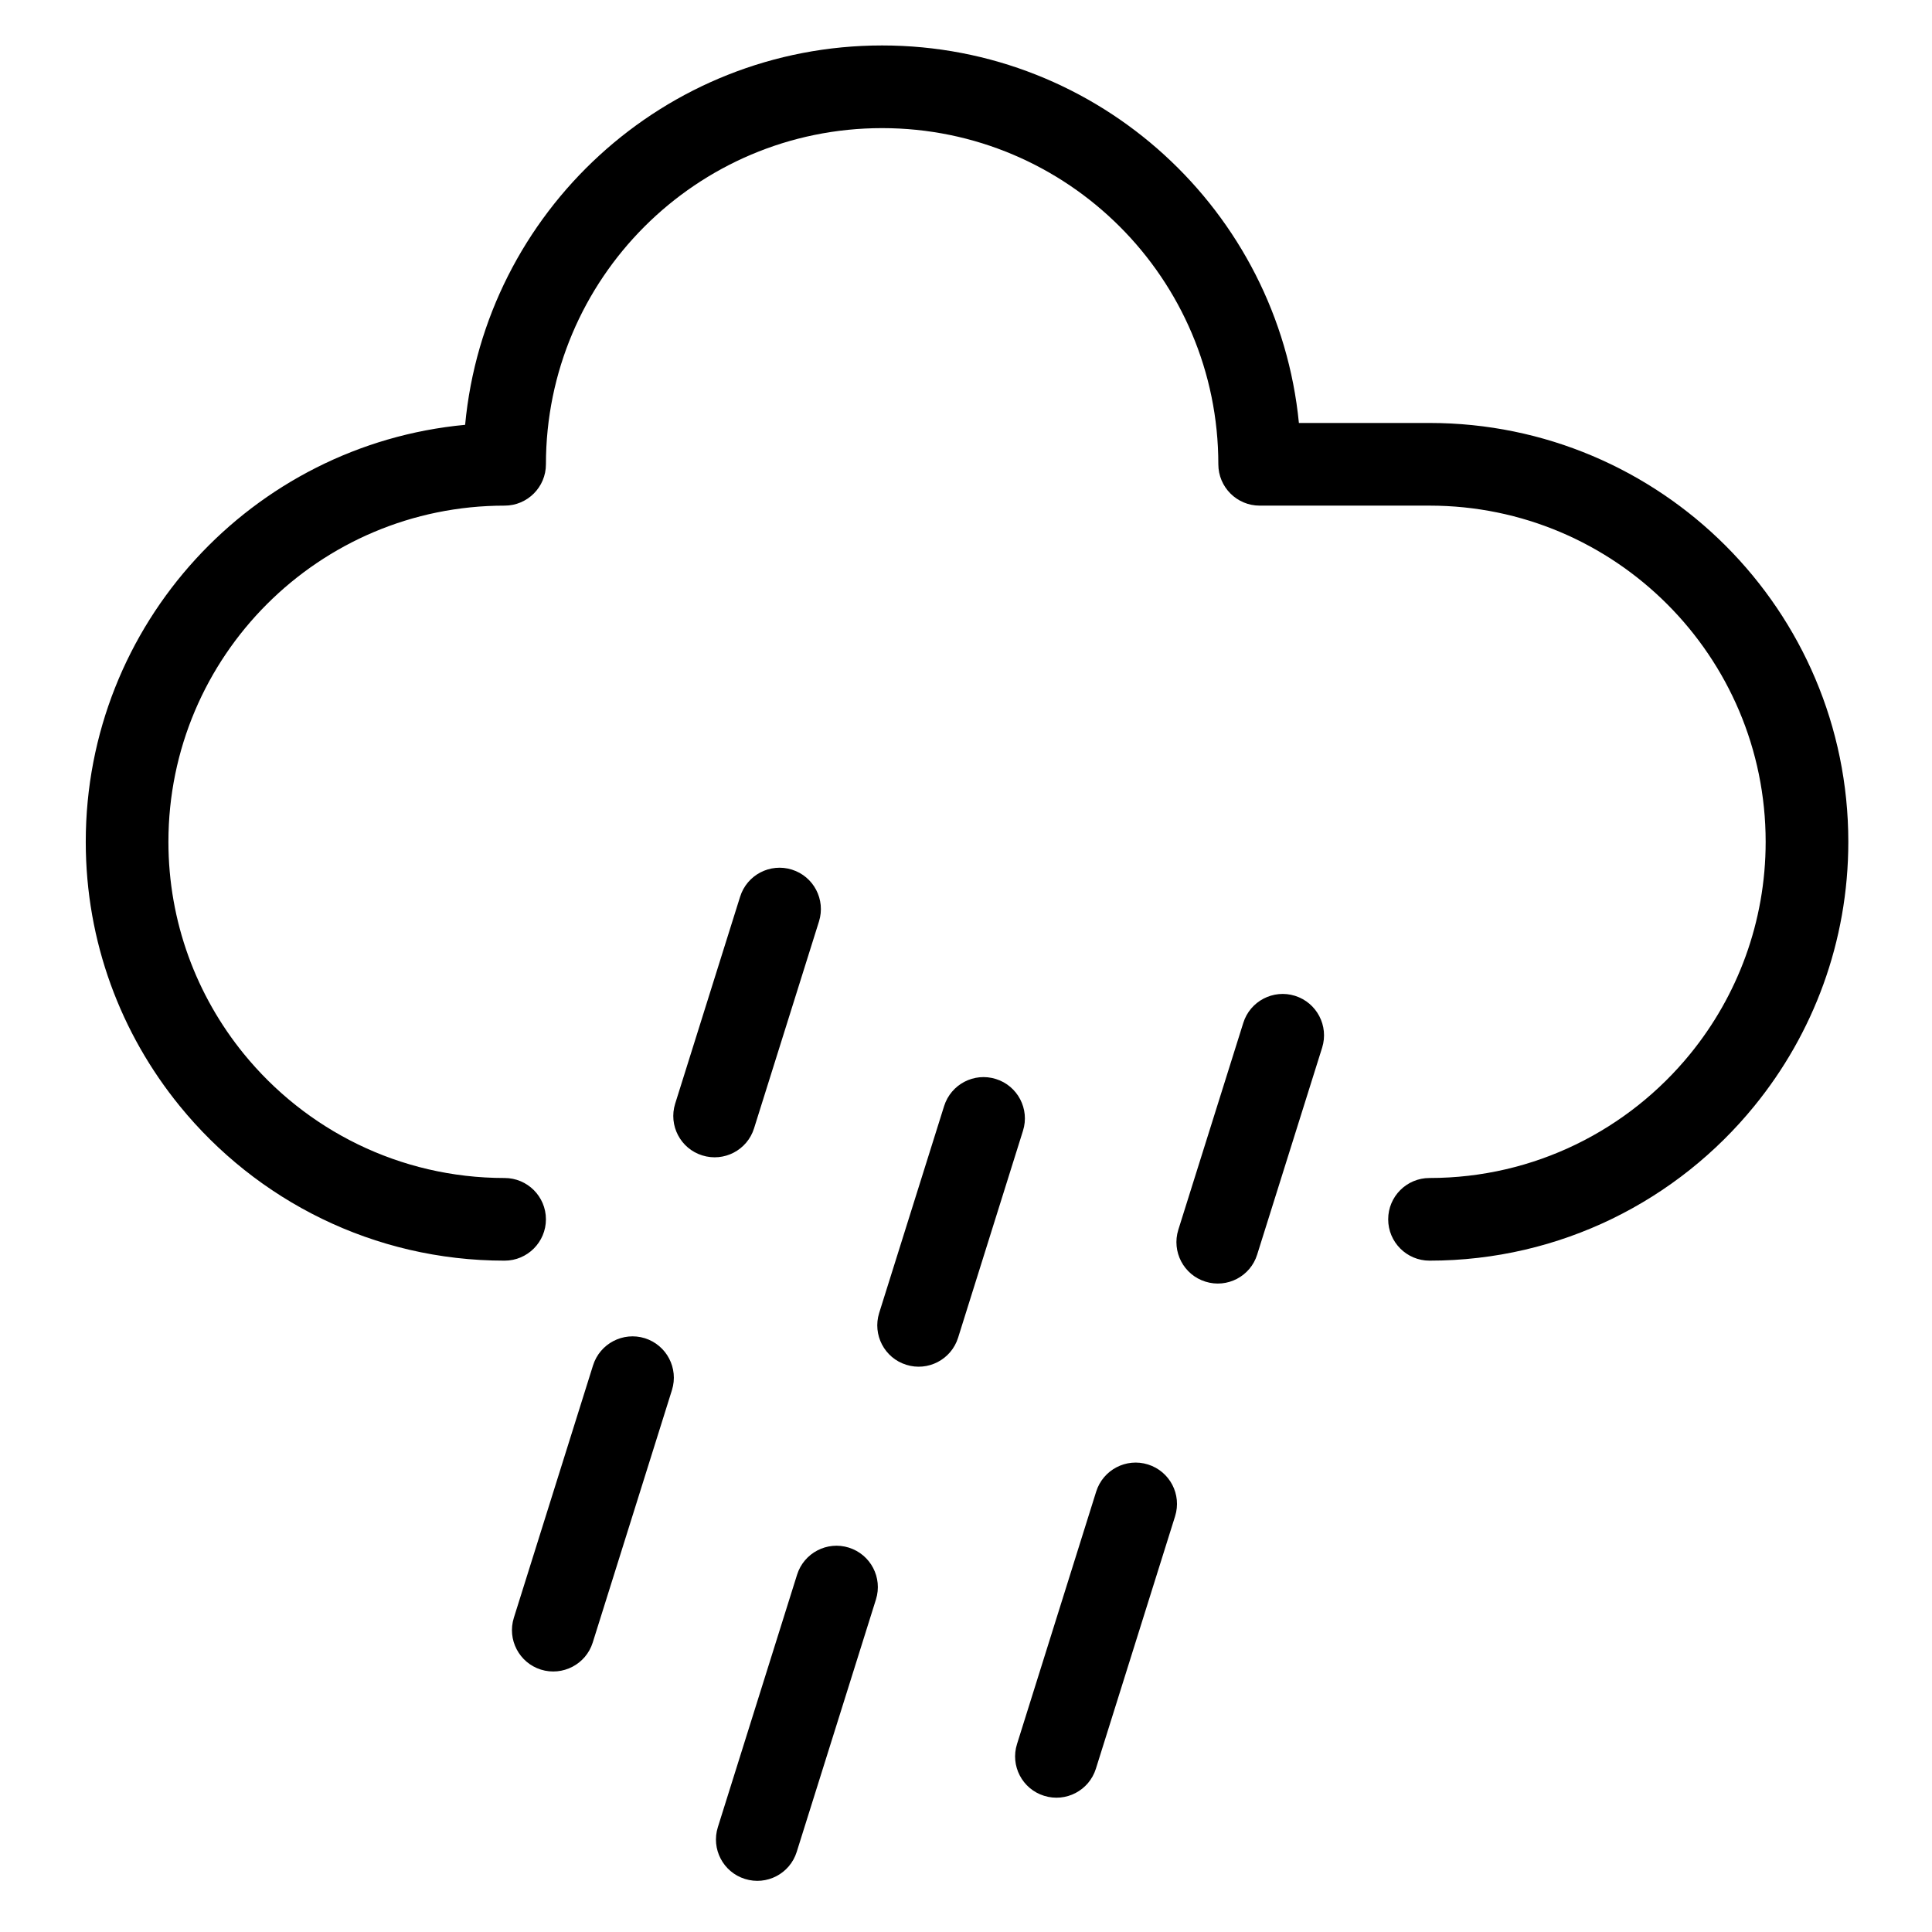 <?xml version="1.0" encoding="utf-8"?>
<!-- Generator: Adobe Illustrator 15.1.0, SVG Export Plug-In . SVG Version: 6.00 Build 0)  -->
<!DOCTYPE svg PUBLIC "-//W3C//DTD SVG 1.1//EN" "http://www.w3.org/Graphics/SVG/1.1/DTD/svg11.dtd">
<svg version="1.1" id="Layer_1" xmlns="http://www.w3.org/2000/svg" xmlns:xlink="http://www.w3.org/1999/xlink" x="0px" y="0px"
	 width="283.465px" height="283.465px" viewBox="0 0 283.465 283.465" enable-background="new 0 0 283.465 283.465"
	 xml:space="preserve">
<path fill-rule="evenodd" clip-rule="evenodd" d="M110.635,165.552l9.528-30.357c1.001-3.198-0.776-6.603-3.974-7.604
	c-3.192-1-6.597,0.776-7.598,3.974l-9.528,30.362c-1.001,3.187,0.776,6.598,3.968,7.593
	C106.229,170.526,109.634,168.749,110.635,165.552z M184.82,74.186h24.921c27.218,0,49.318,22.101,49.318,49.325
	c0,11.785-4.146,22.61-11.051,31.097c-9.049,11.122-22.835,18.229-38.268,18.229c-3.353,0-6.064,2.712-6.064,6.063
	c0,3.341,2.712,6.064,6.064,6.064c19.223,0,36.408-8.848,47.672-22.705c8.611-10.571,13.775-24.062,13.775-38.748
	c0-33.921-27.538-61.453-61.447-61.453h-19.164c-3.044-31.073-29.279-55.389-61.151-55.389c-31.961,0-58.261,24.452-61.181,55.662
	c-31.204,2.919-55.662,29.213-55.662,61.181c0,14.687,5.164,28.177,13.775,38.748c11.27,13.857,28.449,22.705,47.678,22.705
	c3.346,0,6.064-2.724,6.064-6.064c0-3.352-2.718-6.063-6.064-6.063c-15.433,0-29.225-7.106-38.274-18.229
	c-6.905-8.486-11.051-19.312-11.051-31.097c0-27.224,22.107-49.325,49.325-49.325c3.352,0,6.064-2.718,6.064-6.064
	c0-27.224,22.101-49.325,49.325-49.325c27.218,0,49.331,22.101,49.331,49.325C178.757,71.468,181.469,74.186,184.82,74.186z
	 M184.453,184.075l9.535-30.368c0.995-3.186-0.782-6.591-3.979-7.598c-3.187-1.001-6.598,0.781-7.593,3.974l-9.534,30.356
	c-0.995,3.198,0.781,6.609,3.979,7.604C180.048,189.05,183.459,187.273,184.453,184.075z M140.571,196.275l9.522-30.369
	c1.007-3.186-0.781-6.597-3.968-7.592c-3.198-1.007-6.597,0.771-7.604,3.968l-9.528,30.356c-1.001,3.198,0.775,6.609,3.974,7.604
	C136.153,201.25,139.564,199.473,140.571,196.275z M86.965,240.998L98.59,203.95c1-3.198-0.782-6.598-3.974-7.604
	c-3.192-0.994-6.597,0.782-7.604,3.98l-11.619,37.036c-1.001,3.198,0.775,6.597,3.968,7.604
	C82.559,245.961,85.964,244.185,86.965,240.998z M160.789,259.511l11.619-37.036c1.007-3.198-0.77-6.598-3.968-7.604
	s-6.598,0.782-7.604,3.968l-11.618,37.049c-1.007,3.186,0.77,6.597,3.968,7.592C156.383,264.485,159.782,262.709,160.789,259.511z
	 M116.895,271.71l11.625-37.036c1.001-3.198-0.775-6.598-3.974-7.604c-3.192-1.006-6.597,0.782-7.598,3.968l-11.625,37.049
	c-1,3.187,0.776,6.598,3.974,7.592C112.489,276.685,115.894,274.908,116.895,271.71z"/>
</svg>
